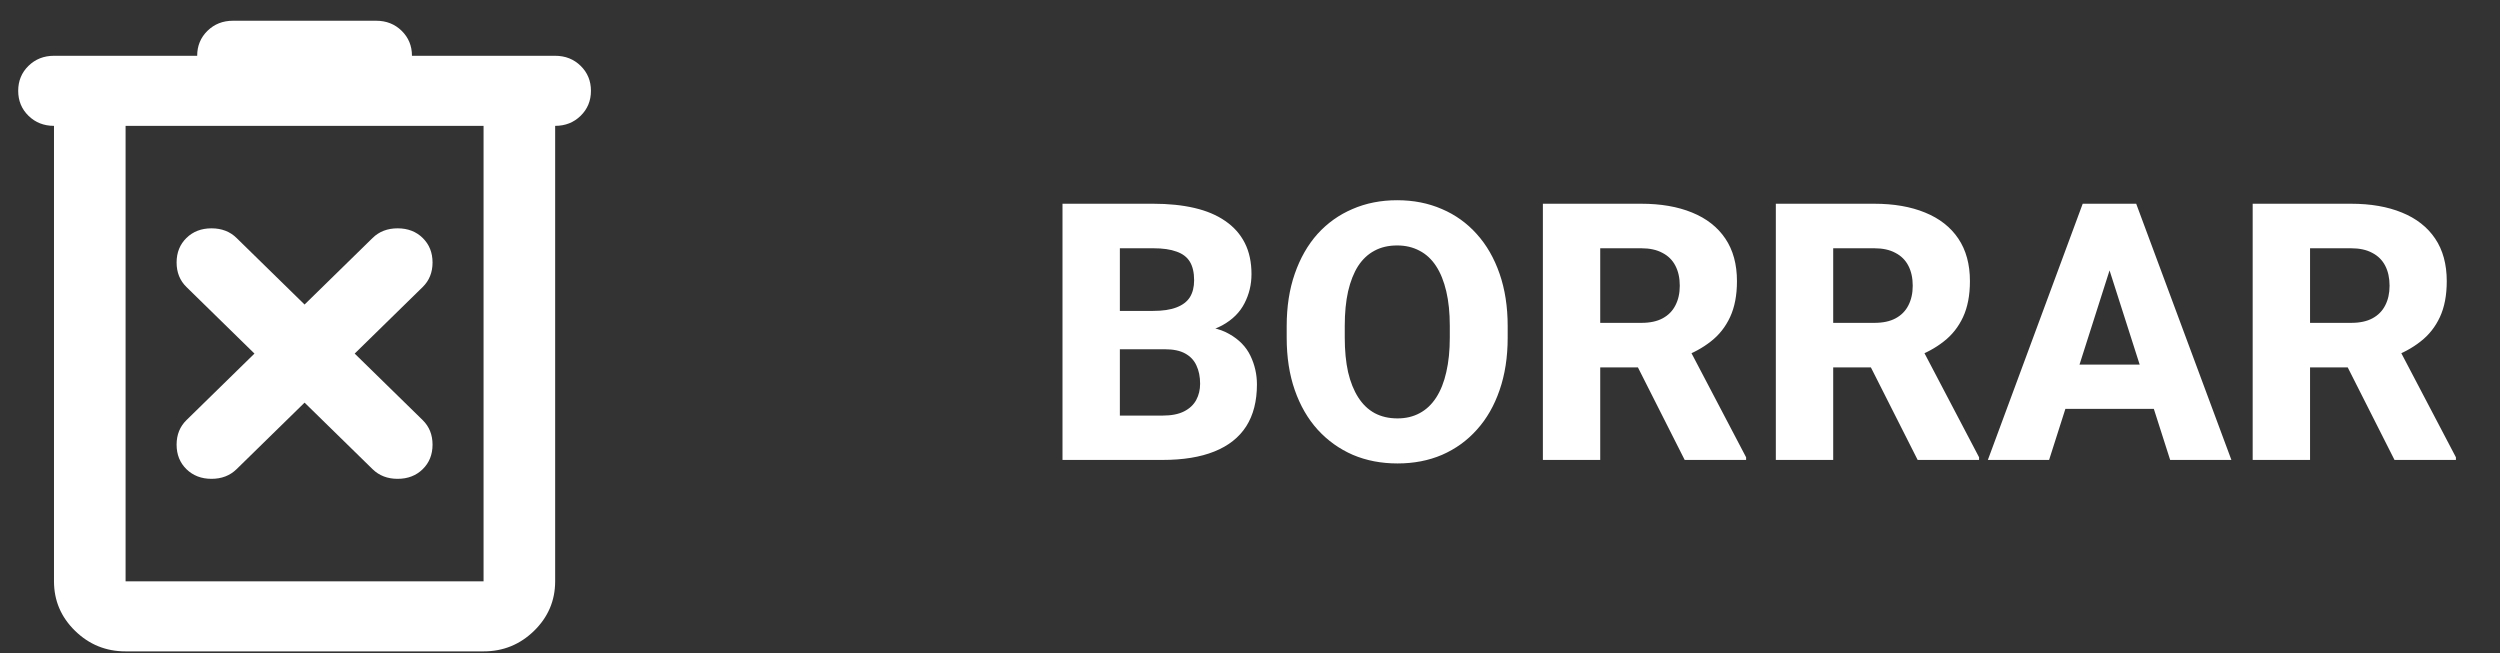 <svg width="111" height="29" viewBox="0 0 111 29" fill="none" xmlns="http://www.w3.org/2000/svg">
<rect x="0" y="0" width="111" height="29" fill="#333333" stroke="none"/>
<path d="M5.576 28.921C4.702 28.921 3.954 28.616 3.331 28.007C2.709 27.398 2.397 26.666 2.397 25.81V5.588C1.947 5.588 1.57 5.439 1.265 5.141C0.96 4.842 0.808 4.473 0.808 4.032C0.808 3.592 0.96 3.222 1.265 2.924C1.57 2.626 1.947 2.477 2.397 2.477H8.755C8.755 2.036 8.907 1.667 9.212 1.368C9.517 1.07 9.894 0.921 10.344 0.921H16.702C17.152 0.921 17.53 1.07 17.834 1.368C18.139 1.667 18.291 2.036 18.291 2.477H24.649C25.099 2.477 25.477 2.626 25.781 2.924C26.086 3.222 26.238 3.592 26.238 4.032C26.238 4.473 26.086 4.842 25.781 5.141C25.477 5.439 25.099 5.588 24.649 5.588V25.81C24.649 26.666 24.337 27.398 23.715 28.007C23.092 28.616 22.344 28.921 21.47 28.921H5.576ZM21.47 5.588H5.576V25.81H21.47V5.588ZM13.523 17.877L16.543 20.832C16.834 21.117 17.205 21.26 17.655 21.26C18.106 21.26 18.477 21.117 18.768 20.832C19.059 20.547 19.205 20.184 19.205 19.743C19.205 19.303 19.059 18.94 18.768 18.654L15.748 15.699L18.768 12.743C19.059 12.458 19.205 12.095 19.205 11.655C19.205 11.214 19.059 10.851 18.768 10.566C18.477 10.28 18.106 10.138 17.655 10.138C17.205 10.138 16.834 10.28 16.543 10.566L13.523 13.521L10.503 10.566C10.212 10.28 9.841 10.138 9.391 10.138C8.94 10.138 8.57 10.28 8.278 10.566C7.987 10.851 7.841 11.214 7.841 11.655C7.841 12.095 7.987 12.458 8.278 12.743L11.298 15.699L8.278 18.654C7.987 18.94 7.841 19.303 7.841 19.743C7.841 20.184 7.987 20.547 8.278 20.832C8.57 21.117 8.94 21.26 9.391 21.26C9.841 21.26 10.212 21.117 10.503 20.832L13.523 17.877Z" fill="white"/>
<path d="M51.722 15.507H48.8L48.785 13.804H51.199C51.626 13.804 51.972 13.752 52.238 13.648C52.509 13.544 52.707 13.393 52.832 13.195C52.957 12.992 53.019 12.742 53.019 12.445C53.019 12.106 52.957 11.833 52.832 11.624C52.707 11.416 52.509 11.265 52.238 11.171C51.972 11.072 51.629 11.023 51.207 11.023H49.722V20.421H47.175V9.046H51.207C51.889 9.046 52.498 9.109 53.035 9.234C53.571 9.359 54.027 9.551 54.402 9.812C54.782 10.072 55.071 10.398 55.269 10.788C55.467 11.179 55.566 11.64 55.566 12.171C55.566 12.635 55.462 13.067 55.254 13.468C55.05 13.869 54.722 14.195 54.269 14.445C53.816 14.695 53.209 14.83 52.449 14.851L51.722 15.507ZM51.621 20.421H48.152L49.074 18.452H51.621C52.011 18.452 52.329 18.39 52.574 18.265C52.819 18.14 52.998 17.971 53.113 17.757C53.228 17.544 53.285 17.304 53.285 17.038C53.285 16.726 53.23 16.455 53.121 16.226C53.017 15.997 52.85 15.82 52.621 15.695C52.397 15.57 52.097 15.507 51.722 15.507H49.441L49.457 13.804H52.246L52.84 14.476C53.564 14.46 54.142 14.577 54.574 14.827C55.011 15.072 55.327 15.395 55.519 15.796C55.712 16.197 55.808 16.622 55.808 17.07C55.808 17.809 55.65 18.429 55.332 18.929C55.014 19.424 54.543 19.796 53.918 20.046C53.298 20.296 52.532 20.421 51.621 20.421ZM66.941 14.484V14.992C66.941 15.856 66.821 16.632 66.582 17.32C66.347 18.007 66.011 18.593 65.574 19.077C65.142 19.562 64.626 19.934 64.027 20.195C63.433 20.45 62.775 20.577 62.05 20.577C61.327 20.577 60.665 20.45 60.066 20.195C59.467 19.934 58.946 19.562 58.504 19.077C58.066 18.593 57.728 18.007 57.488 17.32C57.248 16.632 57.129 15.856 57.129 14.992V14.484C57.129 13.619 57.248 12.843 57.488 12.155C57.728 11.463 58.064 10.874 58.496 10.39C58.933 9.906 59.452 9.536 60.05 9.281C60.65 9.02 61.311 8.89 62.035 8.89C62.759 8.89 63.42 9.02 64.019 9.281C64.618 9.536 65.134 9.906 65.566 10.39C66.004 10.874 66.342 11.463 66.582 12.155C66.821 12.843 66.941 13.619 66.941 14.484ZM64.371 14.992V14.468C64.371 13.89 64.319 13.38 64.215 12.937C64.11 12.489 63.959 12.114 63.761 11.812C63.564 11.51 63.319 11.283 63.027 11.132C62.735 10.976 62.405 10.898 62.035 10.898C61.65 10.898 61.314 10.976 61.027 11.132C60.741 11.283 60.498 11.51 60.3 11.812C60.108 12.114 59.959 12.489 59.855 12.937C59.756 13.38 59.707 13.89 59.707 14.468V14.992C59.707 15.564 59.756 16.075 59.855 16.523C59.959 16.965 60.11 17.34 60.308 17.648C60.506 17.955 60.748 18.187 61.035 18.343C61.327 18.499 61.665 18.577 62.05 18.577C62.42 18.577 62.748 18.499 63.035 18.343C63.327 18.187 63.571 17.955 63.769 17.648C63.967 17.34 64.116 16.965 64.215 16.523C64.319 16.075 64.371 15.564 64.371 14.992ZM68.504 9.046H72.871C73.741 9.046 74.493 9.176 75.129 9.437C75.769 9.697 76.261 10.083 76.605 10.593C76.949 11.104 77.121 11.734 77.121 12.484C77.121 13.109 77.019 13.64 76.816 14.077C76.613 14.515 76.327 14.877 75.957 15.163C75.592 15.45 75.165 15.682 74.675 15.859L73.847 16.312H70.129L70.113 14.335H72.879C73.259 14.335 73.574 14.268 73.824 14.132C74.074 13.997 74.261 13.807 74.386 13.562C74.517 13.312 74.582 13.02 74.582 12.687C74.582 12.343 74.517 12.046 74.386 11.796C74.256 11.546 74.064 11.356 73.808 11.226C73.558 11.09 73.246 11.023 72.871 11.023H71.05V20.421H68.504V9.046ZM74.8 20.421L72.246 15.367L74.933 15.359L77.527 20.304V20.421H74.8ZM78.847 9.046H83.215C84.084 9.046 84.837 9.176 85.472 9.437C86.113 9.697 86.605 10.083 86.949 10.593C87.293 11.104 87.465 11.734 87.465 12.484C87.465 13.109 87.363 13.64 87.16 14.077C86.957 14.515 86.67 14.877 86.3 15.163C85.936 15.45 85.509 15.682 85.019 15.859L84.191 16.312H80.472L80.457 14.335H83.222C83.603 14.335 83.918 14.268 84.168 14.132C84.418 13.997 84.605 13.807 84.73 13.562C84.86 13.312 84.925 13.02 84.925 12.687C84.925 12.343 84.86 12.046 84.73 11.796C84.6 11.546 84.407 11.356 84.152 11.226C83.902 11.09 83.59 11.023 83.215 11.023H81.394V20.421H78.847V9.046ZM85.144 20.421L82.59 15.367L85.277 15.359L87.871 20.304V20.421H85.144ZM93.918 11.21L90.98 20.421H88.261L92.472 9.046H94.191L93.918 11.21ZM96.355 20.421L93.41 11.21L93.105 9.046H94.847L99.074 20.421H96.355ZM96.23 16.187V18.155H90.3V16.187H96.23ZM100.019 9.046H104.386C105.256 9.046 106.009 9.176 106.644 9.437C107.285 9.697 107.777 10.083 108.121 10.593C108.465 11.104 108.636 11.734 108.636 12.484C108.636 13.109 108.535 13.64 108.332 14.077C108.129 14.515 107.842 14.877 107.472 15.163C107.108 15.45 106.681 15.682 106.191 15.859L105.363 16.312H101.644L101.629 14.335H104.394C104.774 14.335 105.09 14.268 105.34 14.132C105.59 13.997 105.777 13.807 105.902 13.562C106.032 13.312 106.097 13.02 106.097 12.687C106.097 12.343 106.032 12.046 105.902 11.796C105.772 11.546 105.579 11.356 105.324 11.226C105.074 11.09 104.761 11.023 104.386 11.023H102.566V20.421H100.019V9.046ZM106.316 20.421L103.761 15.367L106.449 15.359L109.043 20.304V20.421H106.316Z" fill="white"/>
</svg>

